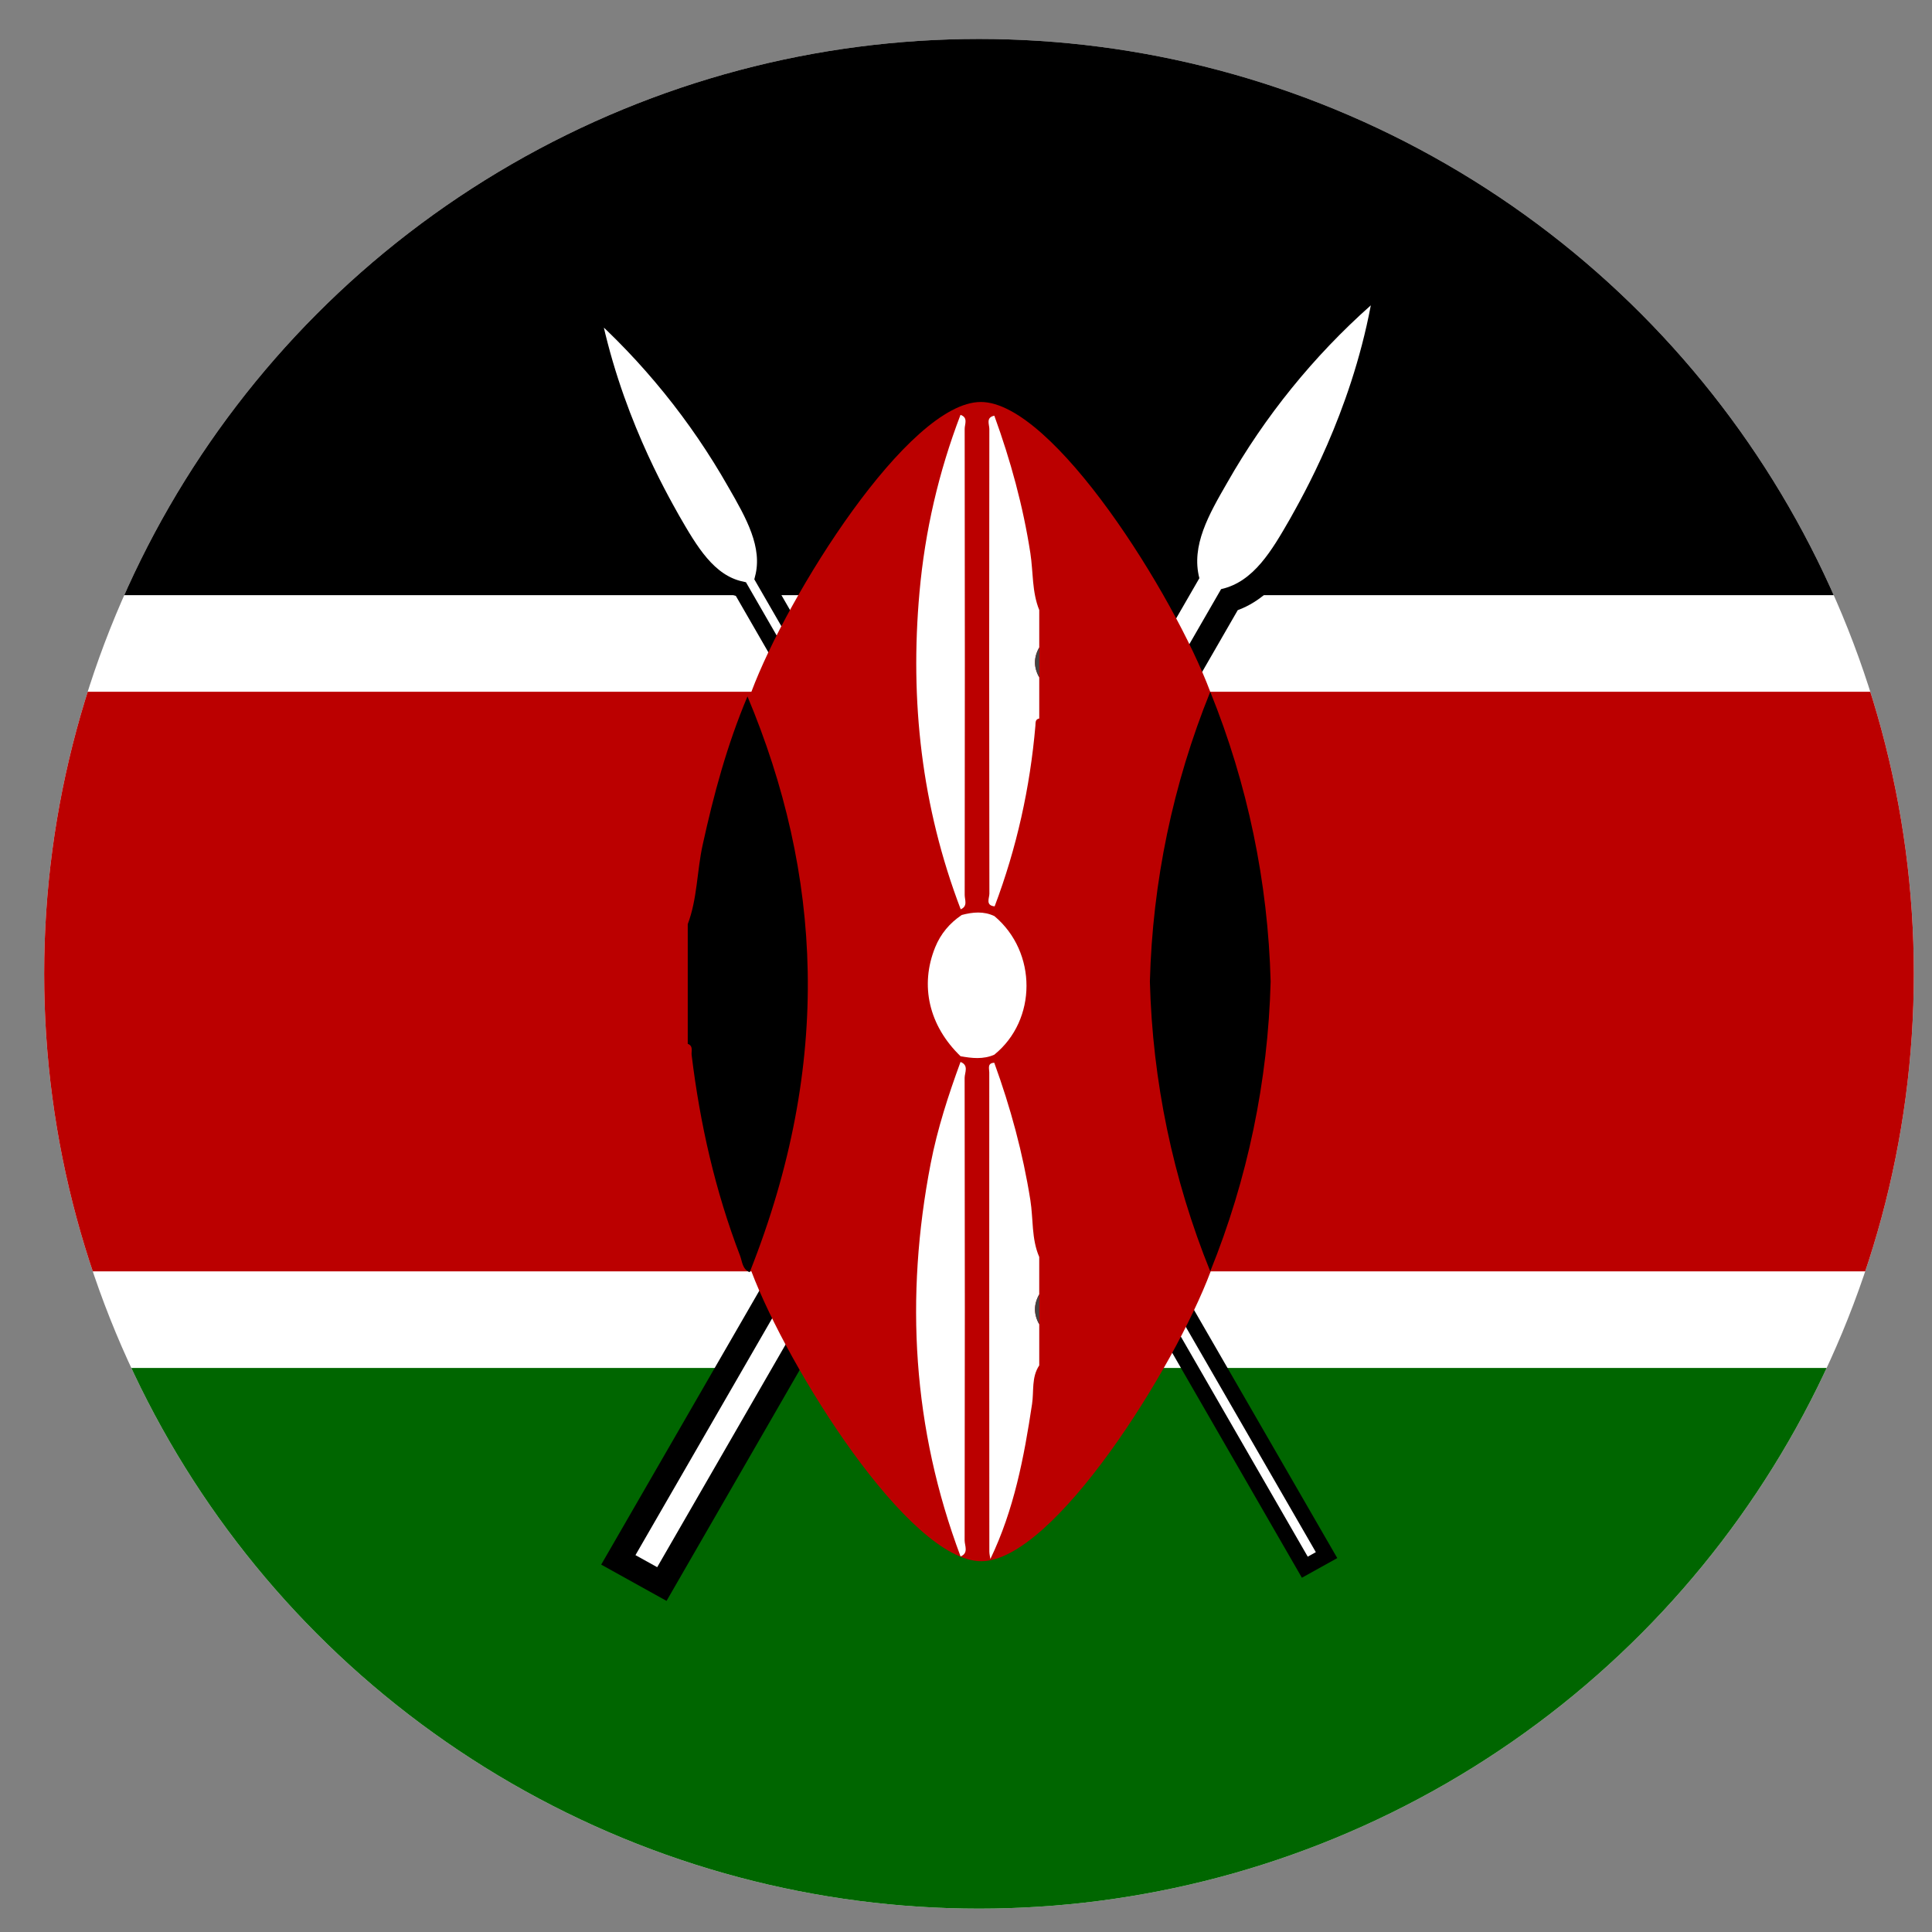 <?xml version="1.0" encoding="utf-8"?>
<!-- Generator: Adobe Illustrator 16.0.0, SVG Export Plug-In . SVG Version: 6.00 Build 0)  -->
<!DOCTYPE svg PUBLIC "-//W3C//DTD SVG 1.1//EN" "http://www.w3.org/Graphics/SVG/1.1/DTD/svg11.dtd">
<svg version="1.1" id="Layer_1" xmlns="http://www.w3.org/2000/svg" xmlns:xlink="http://www.w3.org/1999/xlink" x="0px" y="0px"
	 width="124px" height="124px" viewBox="0 0 124 124" enable-background="new 0 0 124 124" xml:space="preserve">
<rect x="0" y="0" width="124" height="124" fill="#808080" stroke="none"/>
<g>
	<g>
		<g>
			<g>
				<defs>
					<circle id="SVGID_1_" cx="62.834" cy="62.5" r="60"/>
				</defs>
				<clipPath id="SVGID_2_">
					<use xlink:href="#SVGID_1_"  overflow="visible"/>
				</clipPath>
				<g clip-path="url(#SVGID_2_)">
					<path fill="#FFFFFF" d="M1,1h124v124H1V1z"/>
					<path d="M1,1h124v37.2H1V1z"/>
					<path fill="#006600" d="M1,87.8h124V125H1V87.8z"/>
					<g id="b" transform="matrix(3.2 0 0 3.2 255.8 256)">
						<g>
							<path id="a" stroke="#000000" stroke-miterlimit="10" d="M-67.192-48.809l0.436,0.242l11.31-19.617
								c0.654-0.145,1.017-0.775,1.38-1.405c0.242-0.436,1.211-2.107,1.623-4.287c-1.149,1.021-2.123,2.224-2.882,3.56
								c-0.363,0.63-0.727,1.259-0.557,1.913L-67.192-48.809z"/>
						</g>
						<g>
							<path id="a_1_" fill="#FFFFFF" d="M-67.192-48.809l0.436,0.242l11.31-19.617c0.654-0.145,1.017-0.775,1.38-1.405
								c0.242-0.436,1.211-2.107,1.623-4.287c-1.149,1.021-2.123,2.224-2.882,3.56c-0.363,0.63-0.727,1.259-0.557,1.913
								L-67.192-48.809z"/>
						</g>
					</g>
					<g>
						<g>
							<path id="a_2_" fill="#FFFFFF" stroke="#000000" stroke-miterlimit="10" d="M85.141,99.811l-1.395,0.775L47.554,37.811
								c-2.093-0.464-3.254-2.48-4.416-4.496c-0.774-1.396-3.875-6.743-5.194-13.719c3.677,3.268,6.794,7.117,9.223,11.392
								c1.162,2.016,2.323,4.029,1.782,6.122L85.141,99.811z"/>
						</g>
						<path fill="#BB0000" d="M62.951,25.8c-4.649,0-12.399,12.4-14.725,18.6H1v37.2h47.227c2.349,6.2,10.099,18.603,14.75,18.603
							c4.649,0,12.399-12.4,14.727-18.603H125V44.4H77.677C75.352,38.2,67.602,25.8,62.951,25.8z"/>
						<path id="c" d="M77.677,81.6c2.396-5.918,3.708-12.218,3.875-18.6c-0.167-6.382-1.479-12.682-3.875-18.6
							c-2.396,5.918-3.708,12.218-3.875,18.6C73.969,69.382,75.281,75.682,77.677,81.6"/>
					</g>
				</g>
			</g>
		</g>
	</g>
</g>
<g>
	<path fill-rule="evenodd" clip-rule="evenodd" d="M44.141,59.315c0.619-1.635,0.585-3.393,0.955-5.078
		c0.707-3.226,1.556-6.401,2.879-9.539c4.753,11.344,5.508,23.456,0.143,36.956c-0.482-0.198-0.476-0.687-0.621-1.064
		c-1.593-4.156-2.569-8.463-3.106-12.875c-0.03-0.248,0.12-0.582-0.25-0.72C44.141,64.436,44.141,61.875,44.141,59.315z"/>
	<path fill-rule="evenodd" clip-rule="evenodd" fill="#FFFFFF" d="M66.701,43.475c0,0.88,0,1.76,0,2.64
		c-0.271,0.051-0.23,0.271-0.246,0.459c-0.344,3.985-1.203,7.854-2.617,11.598c-0.607-0.056-0.336-0.539-0.337-0.81
		c-0.018-9.943-0.018-19.887-0.003-29.831c0.001-0.288-0.238-0.741,0.32-0.85c1.043,2.869,1.846,5.798,2.313,8.821
		c0.188,1.217,0.095,2.48,0.57,3.652c0,0.8,0,1.6,0,2.4C66.336,42.195,66.336,42.835,66.701,43.475z"/>
	<path fill-rule="evenodd" clip-rule="evenodd" fill="#FFFFFF" d="M66.701,84.995c0,0.88,0,1.76,0,2.64
		c-0.508,0.758-0.336,1.648-0.461,2.475c-0.513,3.422-1.16,6.802-2.676,9.951c-0.023-0.158-0.065-0.316-0.066-0.475
		c-0.006-10.252-0.01-20.504-0.004-30.756c0-0.232-0.145-0.602,0.32-0.62c1.043,2.868,1.838,5.798,2.317,8.816
		c0.193,1.216,0.065,2.482,0.569,3.649c0,0.799,0,1.6,0,2.399C66.337,83.715,66.337,84.355,66.701,84.995z"/>
	<path fill-rule="evenodd" clip-rule="evenodd" fill="#444444" d="M66.701,43.475c-0.365-0.64-0.365-1.28,0-1.92
		C66.701,42.195,66.701,42.835,66.701,43.475z"/>
	<path fill-rule="evenodd" clip-rule="evenodd" fill="#444444" d="M66.701,84.995c-0.364-0.64-0.364-1.28,0-1.92
		C66.701,83.715,66.701,84.355,66.701,84.995z"/>
	<path fill-rule="evenodd" clip-rule="evenodd" fill="#FFFFFF" d="M61.648,68.158c0.55,0.217,0.264,0.688,0.264,1.022
		c0.018,9.896,0.018,19.79,0,29.687c0,0.34,0.271,0.804-0.26,1.031c-3.085-8.219-3.578-16.635-1.92-25.215
		C60.165,72.447,60.867,70.291,61.648,68.158z"/>
	<path fill-rule="evenodd" clip-rule="evenodd" fill="#FFFFFF" d="M61.647,26.626c0.504,0.172,0.267,0.6,0.268,0.898
		c0.015,9.972,0.015,19.943,0.001,29.915c-0.001,0.308,0.214,0.725-0.256,0.921c-2.509-6.574-3.271-13.374-2.644-20.356
		C59.367,34.089,60.244,30.298,61.647,26.626z"/>
	<path fill-rule="evenodd" clip-rule="evenodd" fill="#FFFFFF" d="M63.825,58.799c2.749,2.307,2.743,6.671-0.012,8.896
		c-0.708,0.309-1.435,0.227-2.162,0.096c-2.028-1.957-2.626-4.535-1.628-6.995c0.354-0.868,0.929-1.549,1.703-2.07
		C62.434,58.538,63.137,58.469,63.825,58.799z"/>
</g>
</svg>
